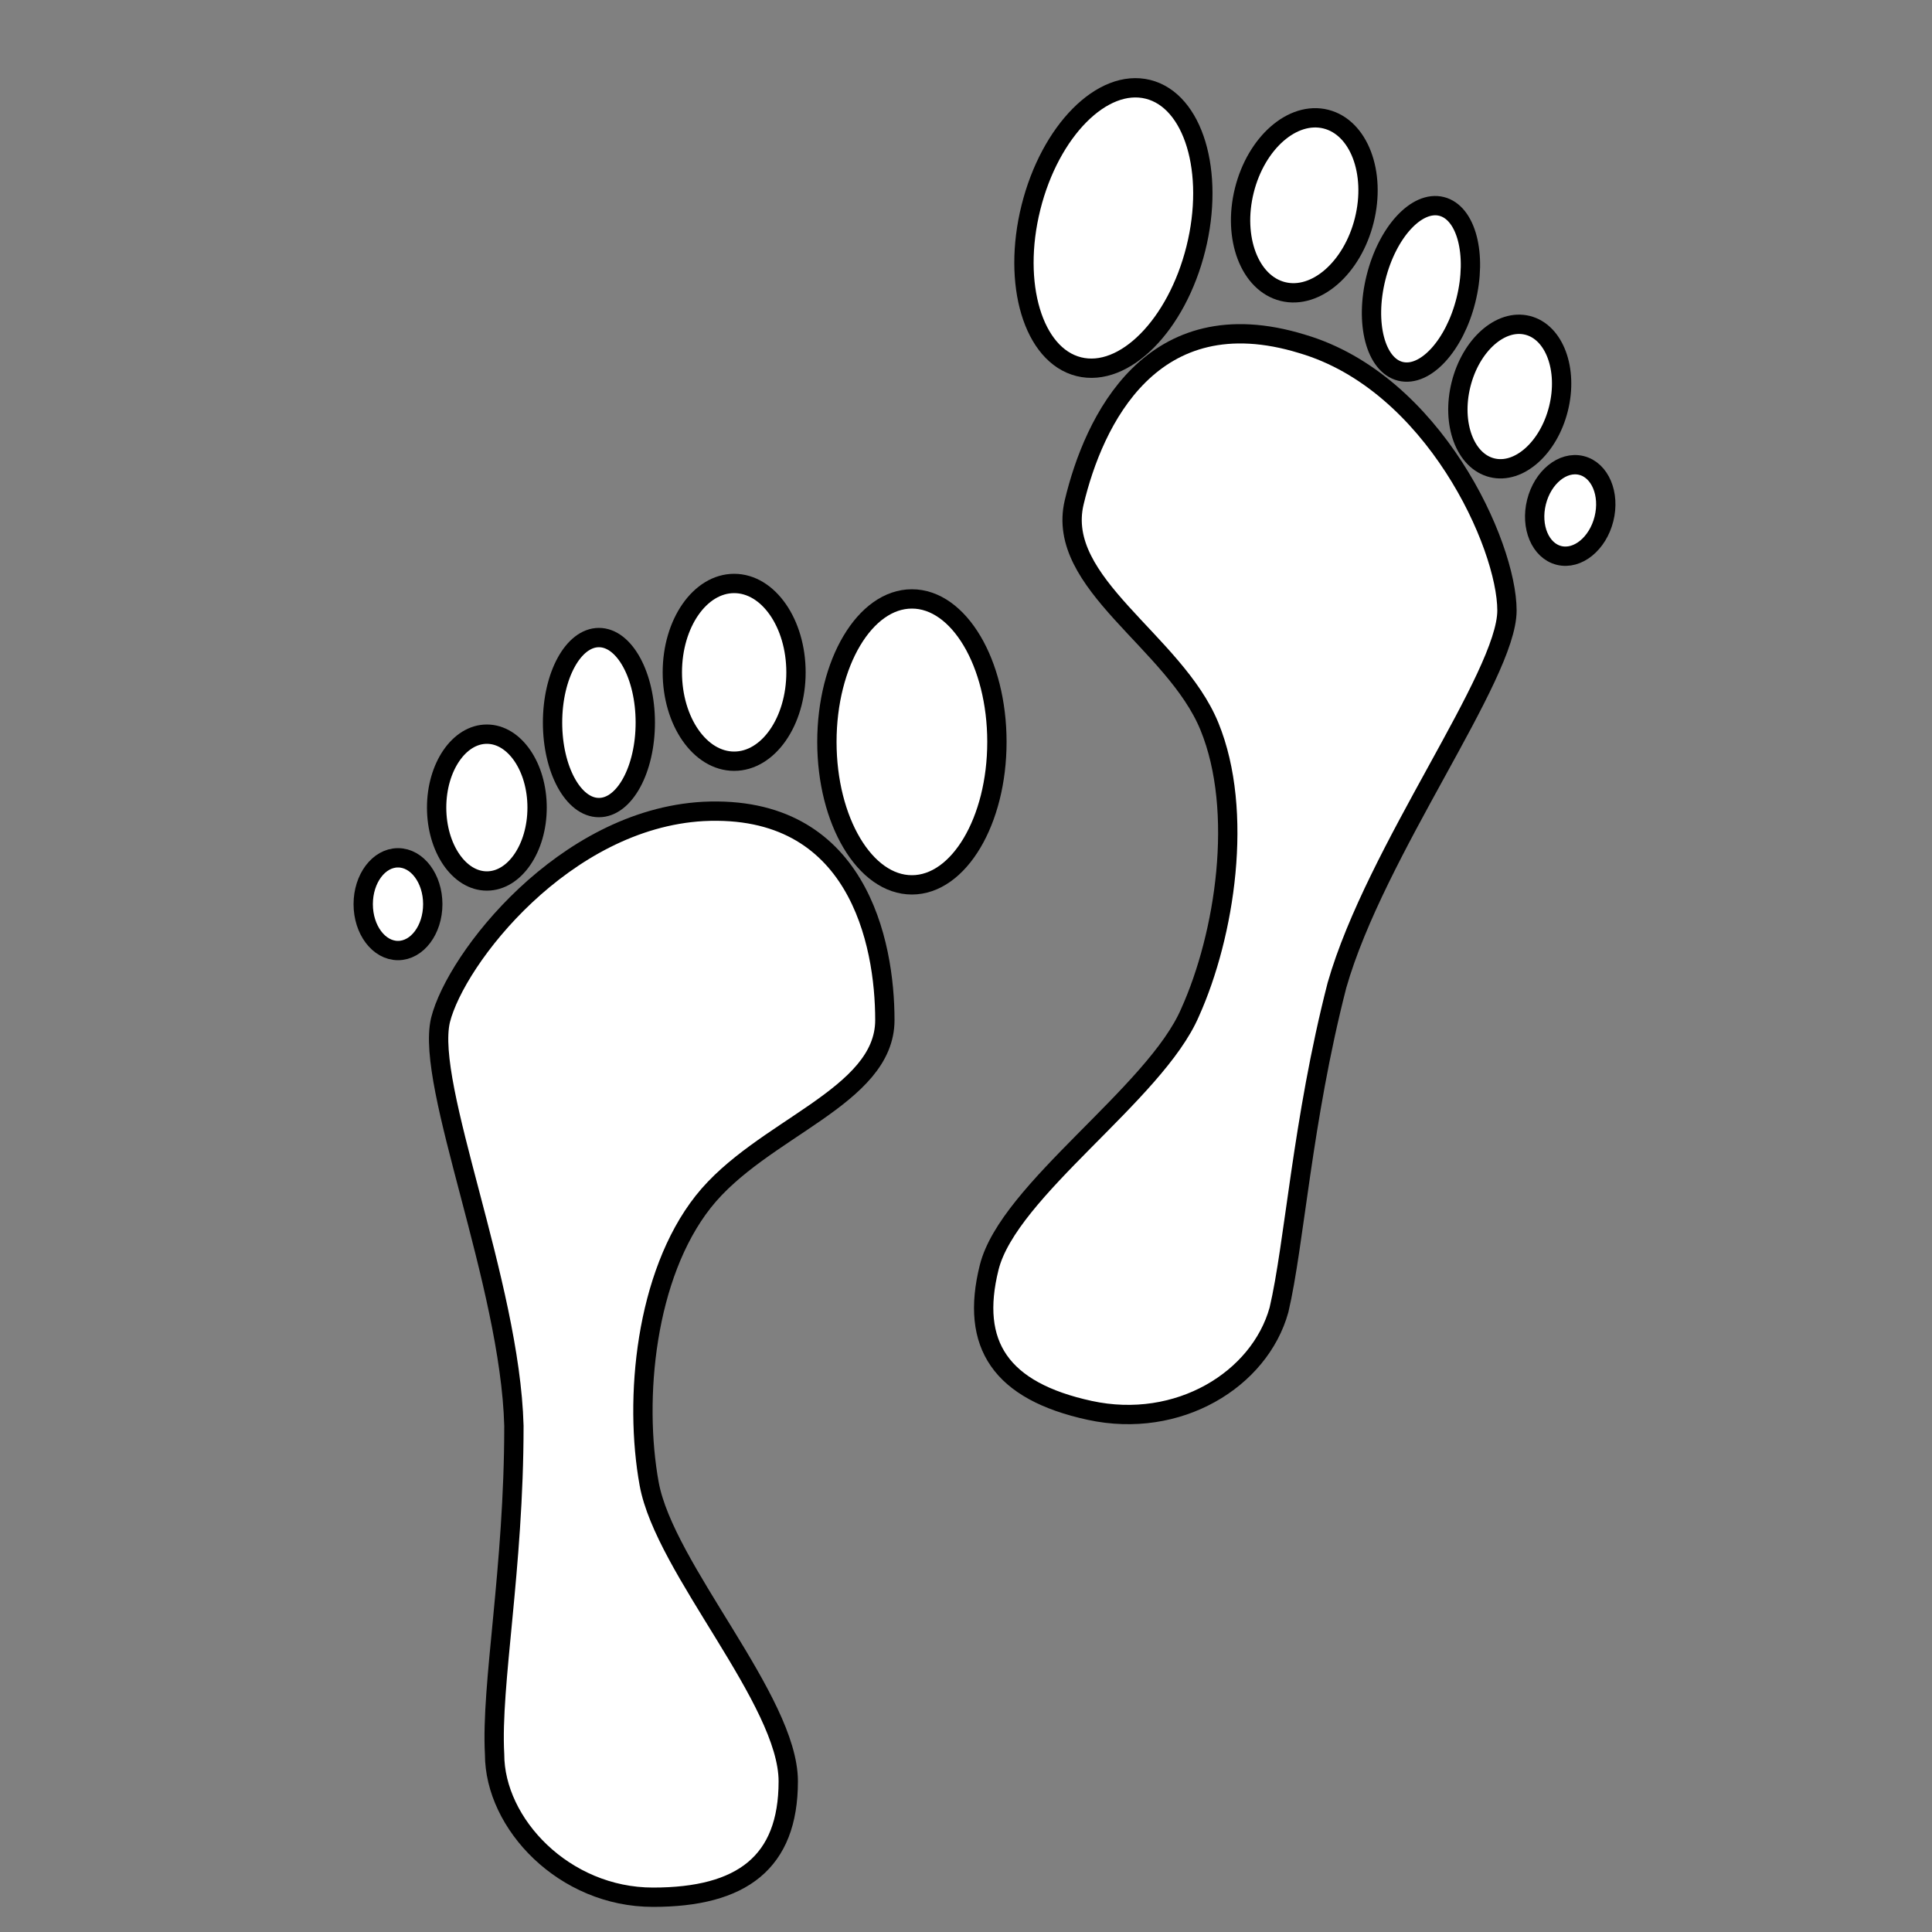 <?xml version="1.0" encoding="utf-8"?>
<!-- Generator: Adobe Illustrator 21.0.2, SVG Export Plug-In . SVG Version: 6.00 Build 0)  -->
<svg version="1.1" id="Layer_1" xmlns="http://www.w3.org/2000/svg" xmlns:xlink="http://www.w3.org/1999/xlink" x="0px" y="0px"
	 viewBox="0 0 50 50" style="enable-background:new 0 0 50 50;" xml:space="preserve">
<rect x="0" y="0" width="50" height="50" fill="#808080" stroke="none"/>
<style type="text/css">
	.st0{fill:#FFFFFF;stroke:#000000;stroke-width:0.5;stroke-miterlimit:10;}
</style>
<path class="st0" d="M16.8,38.4c-0.4-2.2-0.1-5.4,1.4-7.3c1.5-1.9,4.7-2.7,4.7-4.7s-0.7-5.6-4.7-5.4c-3.6,0.2-6.4,3.8-6.8,5.4
	c-0.4,1.7,1.8,6.8,1.9,10.5c0,3.7-0.6,6.7-0.5,8.5c0,1.8,1.8,3.7,4.1,3.7s3.5-0.9,3.5-3S17.2,40.6,16.8,38.4z"/>
<ellipse class="st0" cx="10.3" cy="23.4" rx="0.9" ry="1.2"/>
<ellipse class="st0" cx="12.6" cy="20.9" rx="1.3" ry="1.9"/>
<ellipse class="st0" cx="15.5" cy="18.7" rx="1.2" ry="2.2"/>
<ellipse class="st0" cx="19" cy="17.4" rx="1.6" ry="2.3"/>
<ellipse class="st0" cx="23.6" cy="19.2" rx="2.2" ry="3.7"/>
<path class="st0" d="M30.8,26.2c0.9-2,1.4-5.2,0.5-7.4c-0.9-2.2-4-3.7-3.5-5.8s2-5.3,5.9-4.1c3.4,1,5.3,5.2,5.3,6.9
	c0,1.7-3.4,6.2-4.4,9.7c-0.9,3.5-1.1,6.7-1.5,8.4c-0.5,1.8-2.6,3.1-4.9,2.6s-3.1-1.7-2.6-3.7S29.9,28.3,30.8,26.2z"/>
<ellipse transform="matrix(0.242 -0.97 0.97 0.242 17.984 49.495)" class="st0" cx="40.7" cy="13.2" rx="1.2" ry="0.9"/>
<ellipse transform="matrix(0.242 -0.97 0.97 0.242 19.716 45.721)" class="st0" cx="39.1" cy="10.2" rx="1.9" ry="1.3"/>
<ellipse transform="matrix(0.242 -0.97 0.97 0.242 20.691 41.381)" class="st0" cx="36.8" cy="7.4" rx="2.2" ry="1.2"/>
<ellipse transform="matrix(0.242 -0.97 0.97 0.242 20.459 36.72)" class="st0" cx="33.7" cy="5.3" rx="2.3" ry="1.6"/>
<ellipse transform="matrix(0.242 -0.97 0.97 0.242 16.122 32.409)" class="st0" cx="28.8" cy="5.9" rx="3.7" ry="2.2"/>
</svg>
